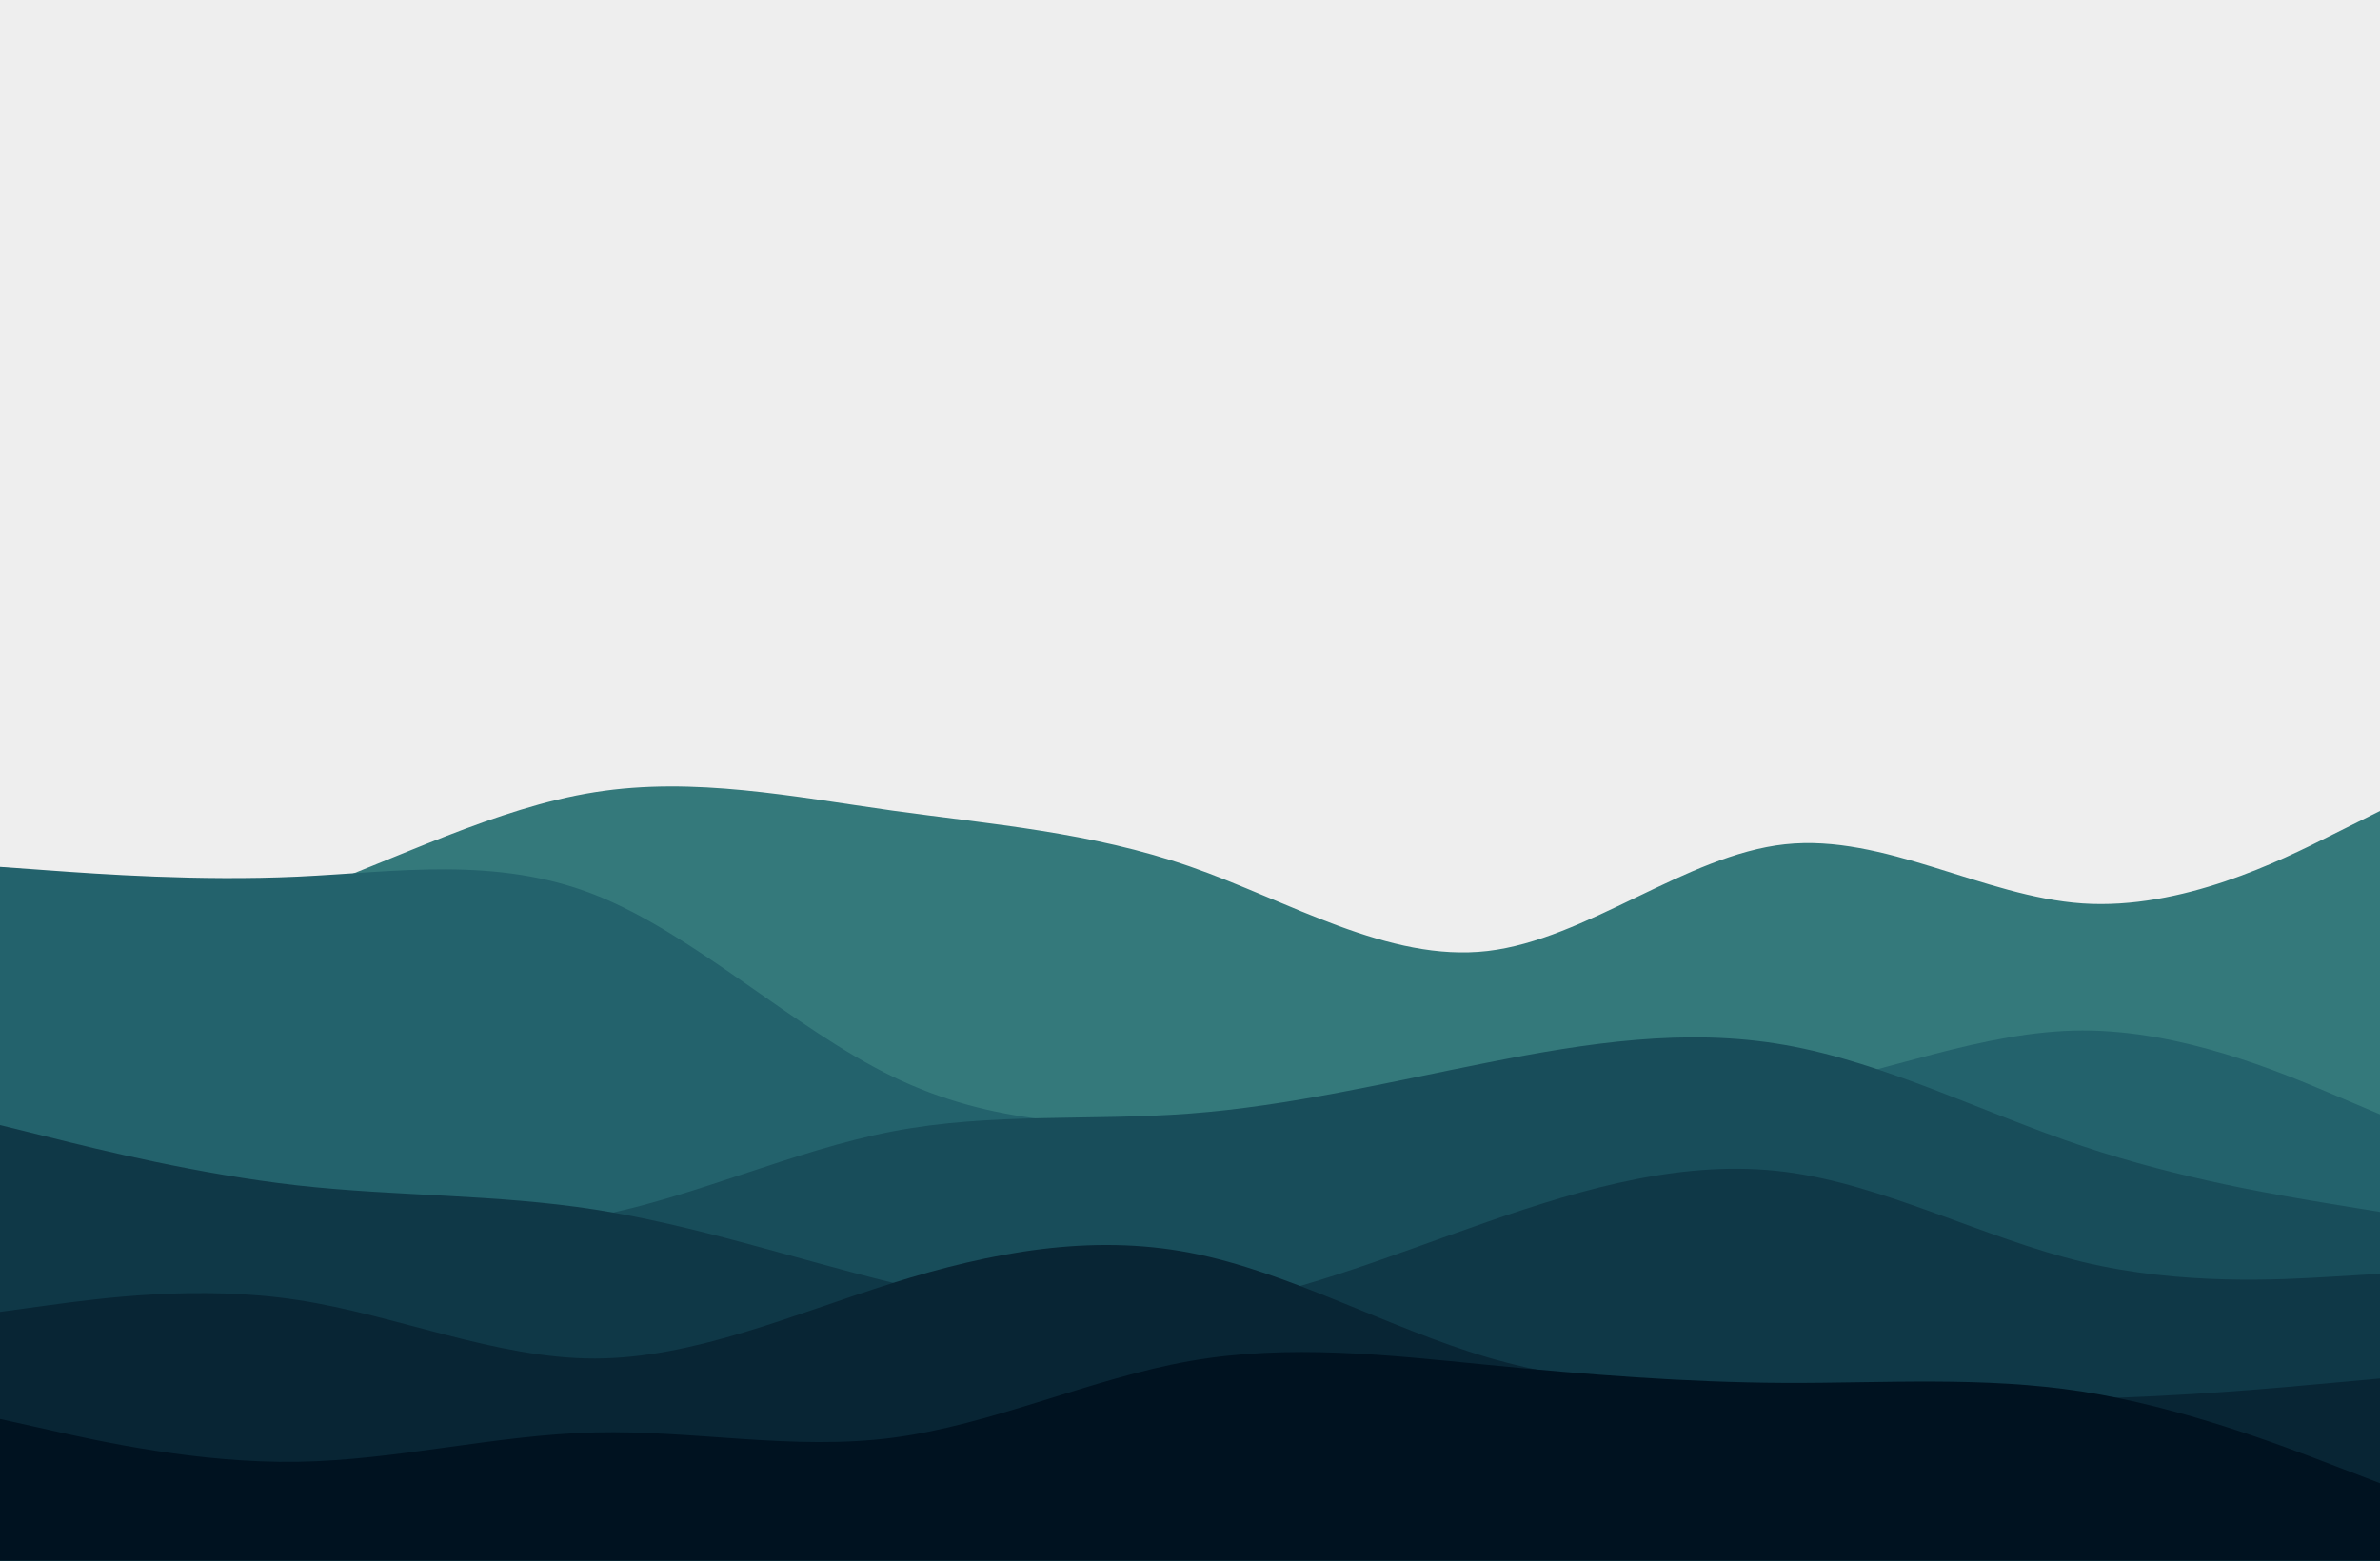 <?xml version="1.0" encoding="utf-8"?>
<!-- Generator: Adobe Illustrator 25.0.0, SVG Export Plug-In . SVG Version: 6.00 Build 0)  -->
<svg version="1.1" id="visual" xmlns="http://www.w3.org/2000/svg" xmlns:xlink="http://www.w3.org/1999/xlink" x="0px" y="0px"
	 viewBox="0 0 2000 1311.6" style="enable-background:new 0 0 2000 1311.6;" xml:space="preserve">
<style type="text/css">
	.st0{fill:#EEEEEE;}
	.st1{fill:#34797B;}
	.st2{fill:#23626C;}
	.st3{fill:#184D5A;}
	.st4{fill:#0F3847;}
	.st5{fill:#082534;}
	.st6{fill:#001220;}
</style>
<rect class="st0" width="2000" height="1311.6"/>
<path class="st1" d="M0,814.6l41.7-8.2c41.6-8.1,125-24.5,208.3-54.3s166.7-73.2,250-86.3c83.3-13.2,166.7,3.8,250,15.5
	c83.3,11.6,166.7,18,250,47s166.7,80.6,250,71c83.3-9.7,166.7-80.7,250-89.7s166.7,44,250,49.7c83.3,5.6,166.7-36,208.3-56.9
	l41.7-20.8v631h-41.7c-41.6,0-125,0-208.3,0s-166.7,0-250,0s-166.7,0-250,0s-166.7,0-250,0s-166.7,0-250,0s-166.7,0-250,0
	s-166.7,0-250,0s-166.7,0-208.3,0H0V814.6z"/>
<path class="st2" d="M0,728.6l41.7,3c41.6,3,125,9,208.3,5.2c83.3-3.9,166.7-17.5,250,15.3s166.7,112.2,250,152.7
	s166.7,42.1,250,38.5c83.3-3.7,166.7-12.7,250-14.5c83.3-1.9,166.7,3.5,250-11.7s166.7-50.8,250-51s166.7,35.2,208.3,52.8l41.7,17.7
	v376h-41.7c-41.6,0-125,0-208.3,0s-166.7,0-250,0s-166.7,0-250,0s-166.7,0-250,0s-166.7,0-250,0s-166.7,0-250,0s-166.7,0-250,0
	s-166.7,0-208.3,0H0V728.6z"/>
<path class="st3" d="M0,1047.6l41.7-4c41.6-4,125-12,208.3-12.3c83.3-0.4,166.7,7,250-9s166.7-55.4,250-71.4s166.7-8.6,250-15
	c83.3-6.3,166.7-26.3,250-42.8s166.7-29.5,250-14.8c83.3,14.6,166.7,57,250,85s166.7,41.6,208.3,48.5l41.7,6.8v294h-41.7
	c-41.6,0-125,0-208.3,0s-166.7,0-250,0s-166.7,0-250,0s-166.7,0-250,0s-166.7,0-250,0s-166.7,0-250,0s-166.7,0-250,0
	s-166.7,0-208.3,0H0V1047.6z"/>
<path class="st4" d="M0,945.6l41.7,10.3c41.6,10.4,125,31,208.3,40.4c83.3,9.3,166.7,7.3,250,20.3s166.7,41,250,61.5
	s166.7,33.5,250,22.8c83.3-10.6,166.7-45,250-74s166.7-52.6,250-42c83.3,10.7,166.7,55.7,250,75.7s166.7,15,208.3,12.5l41.7-2.5v242
	h-41.7c-41.6,0-125,0-208.3,0s-166.7,0-250,0s-166.7,0-250,0s-166.7,0-250,0s-166.7,0-250,0s-166.7,0-250,0s-166.7,0-250,0
	s-166.7,0-208.3,0H0V945.6z"/>
<path class="st5" d="M0,1102.6l41.7-5.7c41.6-5.6,125-17,208.3-4.3s166.7,49.3,250,49.2c83.3-0.2,166.7-37.2,250-63.4
	c83.3-26.1,166.7-41.5,250-25.5s166.7,63.4,250,87.9s166.7,26.1,250,29.1s166.7,7.4,250,5.7s166.7-9.3,208.3-13.2l41.7-3.8v154
	h-41.7c-41.6,0-125,0-208.3,0s-166.7,0-250,0s-166.7,0-250,0s-166.7,0-250,0s-166.7,0-250,0s-166.7,0-250,0s-166.7,0-250,0
	s-166.7,0-208.3,0H0V1102.6z"/>
<path class="st6" d="M0,1192.6l41.7,9.3c41.6,9.4,125,28,208.3,26.7s166.7-22.7,250-24.7s166.7,15.4,250,4.5
	c83.3-10.8,166.7-49.8,250-64.5c83.3-14.6,166.7-5,250,3.2s166.7,14.8,250,15.2c83.3,0.3,166.7-5.7,250,7.3s166.7,45,208.3,61
	l41.7,16v66h-41.7c-41.6,0-125,0-208.3,0s-166.7,0-250,0s-166.7,0-250,0s-166.7,0-250,0s-166.7,0-250,0s-166.7,0-250,0
	s-166.7,0-250,0s-166.7,0-208.3,0H0V1192.6z"/>
</svg>
